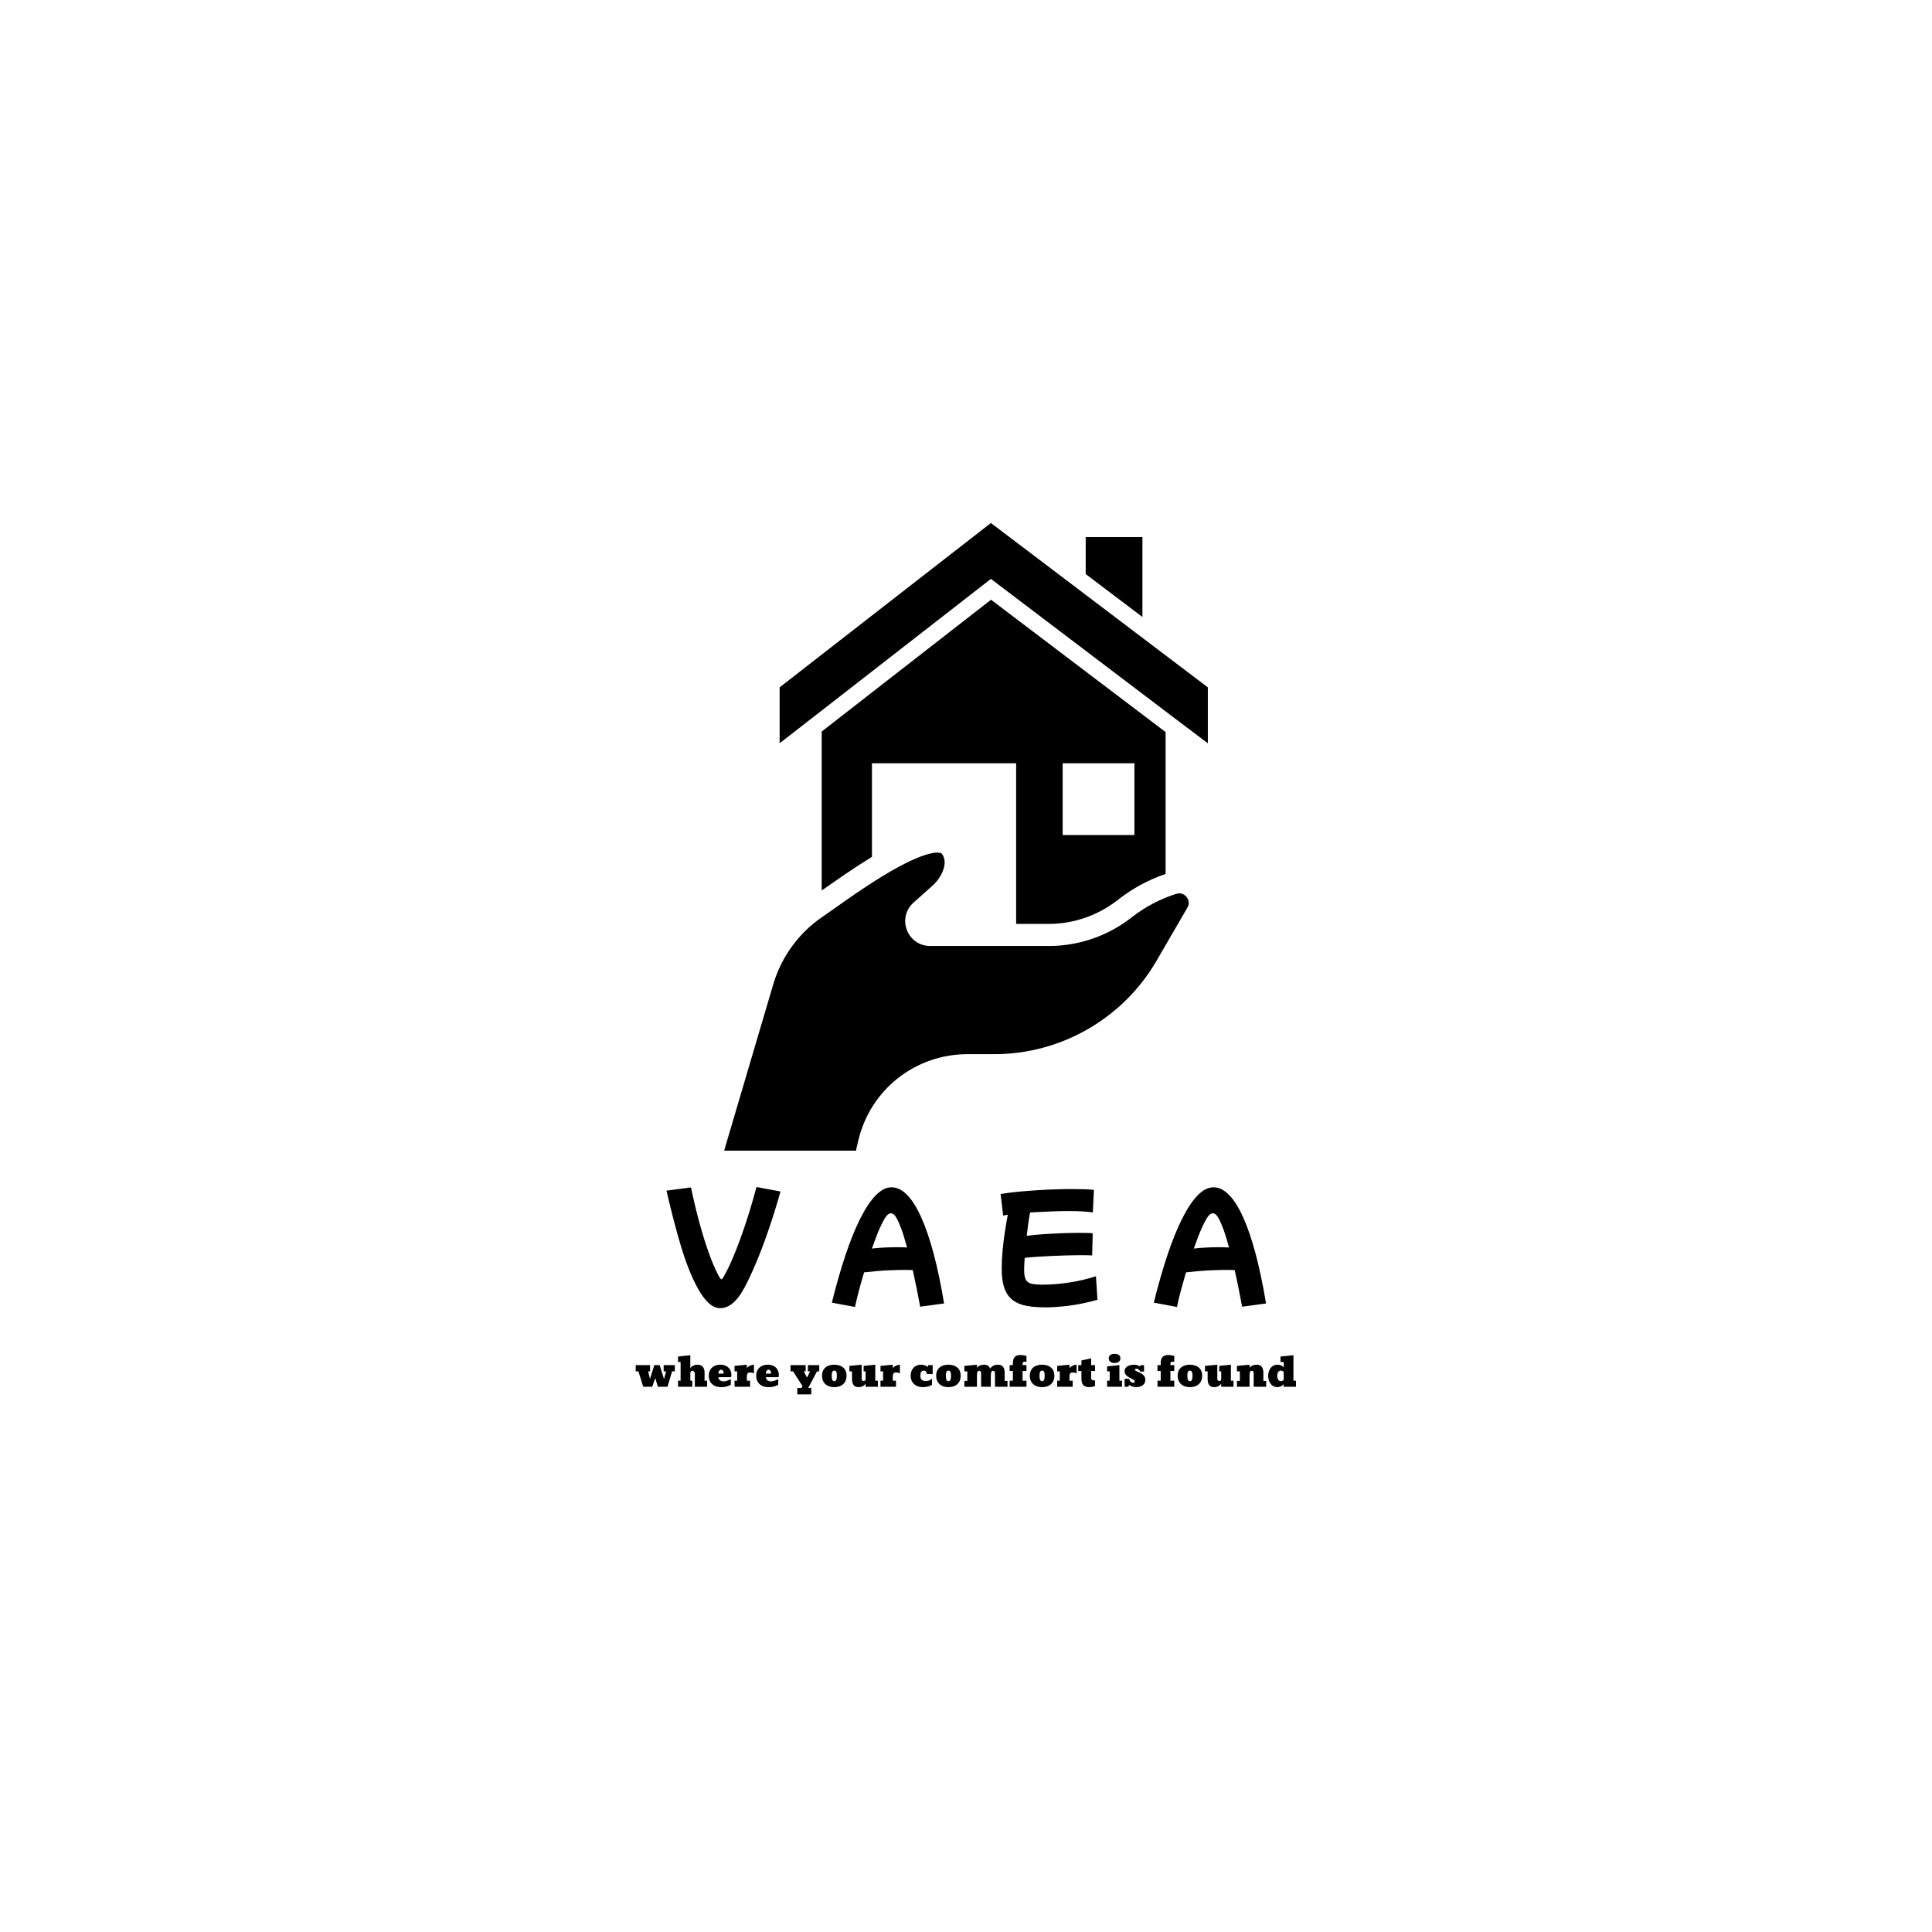 <svg width="120" height="120" viewBox="0 0 120 120" fill="none" xmlns="http://www.w3.org/2000/svg">
<g clip-path="url(#clip0_49_421)">
<path d="M51.038 45.436V55.31C52.101 54.565 53.155 53.836 54.158 53.219V47.408H63.115V57.385H65.155C66.69 57.385 68.215 56.853 69.433 55.893C70.324 55.19 71.318 54.65 72.398 54.282V45.47L61.555 37.25L51.038 45.436ZM66.004 47.408H70.461V51.865H66.004V47.408Z" fill="black"/>
<path d="M70.958 33.359H67.435V35.656L70.958 38.322V33.359ZM75.021 42.693L61.547 32.485L55.804 36.95L48.424 42.693V46.165L50.01 44.931L51.038 44.133L61.547 35.956L72.398 44.185L73.427 44.965L75.021 46.165V42.693ZM53.198 71.313L53.31 70.842C54.055 67.679 56.85 65.476 60.098 65.476H61.77C65.91 65.476 69.767 63.248 71.841 59.665L73.752 56.373C73.941 56.048 73.761 55.791 73.701 55.713C73.641 55.636 73.418 55.405 73.067 55.516C72.064 55.833 71.13 56.322 70.298 56.973C68.841 58.122 67.015 58.756 65.172 58.756H57.767C57.124 58.756 56.558 58.37 56.327 57.762C56.095 57.162 56.258 56.493 56.738 56.065L57.947 54.985C58.47 54.513 58.95 53.571 58.487 53.013C58.487 53.005 58.05 52.653 55.89 53.802C54.415 54.59 52.821 55.722 51.767 56.468C51.492 56.656 51.261 56.828 51.081 56.948C49.615 57.942 48.535 59.433 48.03 61.13L44.978 71.468H53.181C53.181 71.416 53.181 71.365 53.198 71.313Z" fill="black"/>
<path d="M44.732 81.253C44.251 81.253 43.781 80.831 43.321 79.986C42.946 79.291 42.606 78.437 42.301 77.423C41.996 76.41 41.695 75.253 41.398 73.954L42.918 73.753C43.075 74.503 43.247 75.224 43.434 75.917C43.622 76.608 43.815 77.232 44.014 77.789C44.213 78.346 44.405 78.801 44.59 79.153C44.634 79.243 44.678 79.318 44.72 79.376C44.762 79.435 44.789 79.465 44.801 79.465C44.822 79.465 44.852 79.44 44.888 79.39C44.925 79.339 44.977 79.25 45.044 79.121C45.234 78.779 45.44 78.334 45.661 77.785C45.882 77.237 46.107 76.615 46.337 75.92C46.566 75.225 46.782 74.494 46.985 73.727L48.48 74.005C48.227 74.895 47.969 75.72 47.706 76.479C47.444 77.238 47.186 77.913 46.933 78.503C46.682 79.094 46.449 79.589 46.236 79.986C45.783 80.831 45.282 81.253 44.732 81.253ZM53.105 81.178L51.668 80.91C51.938 79.823 52.219 78.841 52.513 77.962C52.807 77.082 53.111 76.329 53.425 75.702C53.738 75.075 54.059 74.591 54.387 74.252C54.714 73.914 55.042 73.745 55.373 73.745C56.039 73.745 56.652 74.362 57.212 75.596C57.772 76.831 58.248 78.619 58.64 80.96L57.154 81.162C57.086 80.792 57.014 80.413 56.936 80.024C56.857 79.634 56.776 79.255 56.693 78.886C56.558 78.88 56.412 78.877 56.255 78.877C55.981 78.877 55.691 78.883 55.386 78.894C55.081 78.905 54.781 78.922 54.486 78.947C54.193 78.973 53.92 78.999 53.669 79.028C53.562 79.387 53.46 79.75 53.362 80.117C53.264 80.482 53.178 80.836 53.105 81.178ZM54.651 76.273C54.528 76.536 54.362 76.962 54.156 77.55C54.397 77.522 54.651 77.501 54.92 77.487C55.189 77.473 55.452 77.466 55.709 77.466C55.927 77.466 56.137 77.471 56.34 77.482C56.261 77.196 56.186 76.941 56.117 76.717C56.047 76.493 55.984 76.317 55.928 76.189C55.81 75.886 55.706 75.672 55.616 75.546C55.527 75.421 55.435 75.358 55.34 75.358C55.239 75.358 55.138 75.423 55.037 75.555C54.936 75.686 54.807 75.926 54.651 76.273ZM64.947 81.203C64.522 81.203 64.139 81.174 63.8 81.116C63.462 81.057 63.175 80.945 62.94 80.78C62.704 80.614 62.525 80.372 62.401 80.053C62.279 79.733 62.218 79.316 62.218 78.802C62.218 78.426 62.237 78.037 62.276 77.634C62.315 77.231 62.364 76.84 62.423 76.462C62.482 76.083 62.539 75.746 62.595 75.45C62.483 75.466 62.388 75.483 62.309 75.5L62.149 74.165C62.423 74.114 62.741 74.071 63.102 74.034C63.465 73.998 63.849 73.966 64.254 73.938C64.66 73.91 65.065 73.889 65.468 73.875C65.871 73.861 66.249 73.854 66.601 73.854C66.881 73.854 67.138 73.858 67.371 73.866C67.603 73.874 67.794 73.887 67.945 73.904L67.878 75.306C67.728 75.279 67.523 75.258 67.265 75.245C67.007 75.23 66.719 75.222 66.401 75.222C66.025 75.222 65.624 75.231 65.199 75.248C64.774 75.265 64.368 75.285 63.982 75.306C63.936 75.542 63.897 75.783 63.864 76.03C63.83 76.275 63.8 76.519 63.771 76.76C64.096 76.715 64.453 76.681 64.842 76.655C65.231 76.63 65.618 76.61 66.005 76.595C66.392 76.582 66.74 76.575 67.047 76.575C67.226 76.575 67.386 76.577 67.525 76.58C67.666 76.582 67.781 76.589 67.87 76.601L67.837 77.977C67.764 77.973 67.665 77.969 67.539 77.965C67.412 77.963 67.265 77.962 67.097 77.962C66.857 77.962 66.588 77.966 66.291 77.974C65.994 77.982 65.687 77.993 65.37 78.008C65.055 78.022 64.749 78.038 64.451 78.058C64.154 78.077 63.886 78.101 63.646 78.13C63.623 78.443 63.611 78.695 63.611 78.886C63.611 79.16 63.648 79.361 63.721 79.489C63.793 79.618 63.915 79.701 64.086 79.738C64.257 79.774 64.482 79.793 64.762 79.793C65.26 79.793 65.797 79.75 66.371 79.666C66.945 79.582 67.512 79.451 68.072 79.271L68.165 80.734C67.493 80.918 66.883 81.042 66.337 81.107C65.791 81.171 65.328 81.203 64.947 81.203ZM73.102 81.178L71.665 80.91C71.934 79.823 72.215 78.841 72.509 77.962C72.802 77.082 73.106 76.329 73.421 75.702C73.734 75.075 74.054 74.591 74.382 74.252C74.71 73.914 75.04 73.745 75.37 73.745C76.036 73.745 76.649 74.362 77.209 75.596C77.769 76.831 78.245 78.619 78.637 80.96L77.149 81.162C77.083 80.792 77.01 80.413 76.931 80.024C76.853 79.634 76.772 79.255 76.688 78.886C76.553 78.88 76.407 78.877 76.251 78.877C75.977 78.877 75.687 78.883 75.382 78.894C75.077 78.905 74.777 78.922 74.484 78.947C74.189 78.973 73.915 78.999 73.664 79.028C73.558 79.387 73.456 79.75 73.357 80.117C73.259 80.482 73.174 80.836 73.102 81.178ZM74.646 76.273C74.523 76.536 74.358 76.962 74.151 77.55C74.392 77.522 74.647 77.501 74.915 77.487C75.184 77.473 75.448 77.466 75.706 77.466C75.924 77.466 76.134 77.471 76.335 77.482C76.257 77.196 76.183 76.941 76.112 76.717C76.042 76.493 75.98 76.317 75.924 76.189C75.806 75.886 75.702 75.672 75.613 75.546C75.523 75.421 75.43 75.358 75.335 75.358C75.235 75.358 75.134 75.423 75.034 75.555C74.932 75.686 74.803 75.926 74.646 76.273Z" fill="black"/>
<path d="M40.51 86.134H39.951L39.653 85.177H39.486V84.79H40.376V85.177H40.258L40.373 85.643L40.639 84.79H40.973L41.245 85.659L41.37 85.177H41.221V84.79H41.914V85.177H41.744L41.458 86.134H40.861L40.7 85.594L40.51 86.134ZM42.114 86.134V85.757H42.274V84.599H42.114V84.257L42.877 84.174V84.985C42.91 84.924 42.968 84.873 43.049 84.829C43.13 84.786 43.22 84.764 43.32 84.764C43.466 84.764 43.576 84.807 43.651 84.892C43.725 84.978 43.762 85.098 43.762 85.252V85.757H43.921V86.134H43.158V85.314C43.158 85.264 43.144 85.223 43.114 85.191C43.085 85.158 43.052 85.141 43.014 85.141C42.971 85.141 42.937 85.156 42.913 85.186C42.889 85.214 42.877 85.254 42.877 85.304V85.757H42.999V86.134H42.114ZM44.785 86.158C44.63 86.158 44.495 86.129 44.379 86.072C44.265 86.014 44.177 85.931 44.115 85.825C44.053 85.719 44.023 85.595 44.023 85.453C44.023 85.312 44.052 85.19 44.112 85.086C44.172 84.982 44.257 84.903 44.365 84.848C44.474 84.792 44.601 84.764 44.748 84.764C44.883 84.764 45.001 84.79 45.104 84.843C45.207 84.897 45.287 84.972 45.344 85.069C45.4 85.167 45.428 85.282 45.428 85.412C45.428 85.457 45.421 85.499 45.408 85.54H44.626C44.626 85.619 44.656 85.682 44.715 85.729C44.774 85.776 44.846 85.799 44.929 85.799C44.993 85.799 45.063 85.788 45.139 85.767C45.215 85.744 45.292 85.71 45.37 85.664L45.391 85.671V86.008C45.305 86.058 45.216 86.095 45.125 86.12C45.034 86.145 44.921 86.158 44.785 86.158ZM44.626 85.319H44.948V85.294C44.948 85.233 44.934 85.182 44.907 85.139C44.88 85.096 44.839 85.074 44.785 85.074C44.741 85.074 44.703 85.097 44.672 85.141C44.641 85.184 44.626 85.232 44.626 85.283V85.319ZM45.624 86.134V85.757H45.786V85.177H45.624V84.838L46.388 84.764V84.982C46.427 84.919 46.493 84.867 46.585 84.826C46.678 84.784 46.76 84.764 46.83 84.764V85.295C46.732 85.263 46.652 85.247 46.589 85.247C46.508 85.247 46.454 85.27 46.428 85.316C46.401 85.363 46.388 85.424 46.388 85.499V85.757H46.589V86.134H45.624ZM47.732 86.158C47.577 86.158 47.441 86.129 47.326 86.072C47.212 86.014 47.124 85.931 47.062 85.825C47 85.719 46.969 85.595 46.969 85.453C46.969 85.312 46.999 85.19 47.058 85.086C47.119 84.982 47.204 84.903 47.312 84.848C47.421 84.792 47.548 84.764 47.694 84.764C47.829 84.764 47.948 84.79 48.051 84.843C48.154 84.897 48.234 84.972 48.291 85.069C48.347 85.167 48.375 85.282 48.375 85.412C48.375 85.457 48.368 85.499 48.355 85.54H47.573C47.573 85.619 47.602 85.682 47.662 85.729C47.721 85.776 47.793 85.799 47.876 85.799C47.94 85.799 48.01 85.788 48.085 85.767C48.162 85.744 48.239 85.71 48.317 85.664L48.337 85.671V86.008C48.252 86.058 48.163 86.095 48.072 86.12C47.981 86.145 47.868 86.158 47.732 86.158ZM47.573 85.319H47.895V85.294C47.895 85.233 47.881 85.182 47.854 85.139C47.826 85.096 47.786 85.074 47.732 85.074C47.688 85.074 47.65 85.097 47.619 85.141C47.588 85.184 47.573 85.232 47.573 85.283V85.319ZM50.391 86.607H49.522V86.211H49.777L49.846 86.096L49.26 85.177H49.1V84.79H50.041V85.177H49.918L50.127 85.563L50.317 85.177H50.18V84.79H50.883V85.177H50.746L50.199 86.211H50.391V86.607ZM51.819 86.158C51.668 86.158 51.535 86.13 51.42 86.074C51.305 86.018 51.216 85.936 51.152 85.83C51.089 85.723 51.058 85.595 51.058 85.448C51.058 85.302 51.089 85.177 51.152 85.074C51.216 84.971 51.305 84.894 51.42 84.843C51.535 84.79 51.668 84.764 51.819 84.764C52.05 84.764 52.235 84.823 52.374 84.942C52.513 85.061 52.582 85.23 52.582 85.448C52.582 85.595 52.55 85.723 52.488 85.83C52.424 85.936 52.334 86.018 52.22 86.074C52.105 86.13 51.971 86.158 51.819 86.158ZM51.819 85.789C51.874 85.789 51.914 85.762 51.941 85.709C51.967 85.655 51.98 85.568 51.98 85.448C51.98 85.336 51.968 85.255 51.943 85.206C51.916 85.156 51.875 85.131 51.819 85.131C51.764 85.131 51.724 85.156 51.697 85.206C51.672 85.255 51.66 85.336 51.66 85.448C51.66 85.568 51.673 85.655 51.699 85.709C51.725 85.762 51.765 85.789 51.819 85.789ZM53.322 86.158C53.054 86.158 52.92 85.989 52.92 85.65V85.177H52.757V84.838L53.521 84.764V85.65C53.521 85.683 53.533 85.714 53.557 85.741C53.581 85.769 53.609 85.782 53.641 85.782C53.679 85.782 53.709 85.769 53.73 85.743C53.752 85.718 53.763 85.686 53.763 85.648V85.177H53.641V84.838L54.365 84.764V85.757H54.526V86.134H53.763V85.938C53.718 86.007 53.659 86.061 53.585 86.099C53.512 86.138 53.424 86.158 53.322 86.158ZM54.689 86.134V85.757H54.85V85.177H54.689V84.838L55.452 84.764V84.982C55.492 84.919 55.558 84.867 55.65 84.826C55.743 84.784 55.824 84.764 55.894 84.764V85.295C55.797 85.263 55.716 85.247 55.652 85.247C55.572 85.247 55.519 85.27 55.491 85.316C55.465 85.363 55.452 85.424 55.452 85.499V85.757H55.652V86.134H54.689ZM57.327 86.158C57.174 86.158 57.04 86.129 56.926 86.07C56.81 86.012 56.721 85.93 56.658 85.823C56.594 85.717 56.562 85.592 56.562 85.448C56.562 85.318 56.589 85.201 56.643 85.097C56.696 84.993 56.771 84.911 56.869 84.853C56.969 84.794 57.084 84.764 57.214 84.764C57.287 84.764 57.365 84.777 57.449 84.803C57.532 84.83 57.585 84.87 57.606 84.923L57.658 84.79H57.93V85.345H57.569C57.562 85.278 57.542 85.225 57.509 85.187C57.477 85.15 57.437 85.131 57.389 85.131C57.317 85.131 57.262 85.154 57.224 85.199C57.186 85.245 57.168 85.329 57.168 85.45C57.168 85.575 57.2 85.662 57.265 85.71C57.33 85.758 57.405 85.782 57.488 85.782C57.549 85.782 57.614 85.771 57.684 85.75C57.754 85.728 57.817 85.694 57.872 85.648L57.889 85.66V86.01C57.889 86.014 57.864 86.028 57.812 86.055C57.761 86.08 57.693 86.103 57.61 86.125C57.525 86.147 57.431 86.158 57.327 86.158ZM58.908 86.158C58.757 86.158 58.624 86.13 58.51 86.074C58.394 86.018 58.305 85.936 58.242 85.83C58.178 85.723 58.147 85.595 58.147 85.448C58.147 85.302 58.178 85.177 58.242 85.074C58.305 84.971 58.394 84.894 58.51 84.843C58.624 84.79 58.757 84.764 58.908 84.764C59.14 84.764 59.325 84.823 59.463 84.942C59.602 85.061 59.672 85.23 59.672 85.448C59.672 85.595 59.64 85.723 59.576 85.83C59.513 85.936 59.424 86.018 59.309 86.074C59.194 86.13 59.061 86.158 58.908 86.158ZM58.908 85.789C58.962 85.789 59.003 85.762 59.029 85.709C59.057 85.655 59.07 85.568 59.07 85.448C59.07 85.336 59.057 85.255 59.031 85.206C59.006 85.156 58.965 85.131 58.908 85.131C58.853 85.131 58.813 85.156 58.788 85.206C58.761 85.255 58.748 85.336 58.748 85.448C58.748 85.568 58.761 85.655 58.788 85.709C58.815 85.762 58.855 85.789 58.908 85.789ZM62.403 85.772H62.578V86.134H61.801V85.278C61.801 85.242 61.789 85.21 61.765 85.182C61.742 85.155 61.715 85.141 61.683 85.141C61.621 85.141 61.582 85.172 61.565 85.234C61.549 85.294 61.541 85.382 61.541 85.496V86.134H60.939V85.278C60.939 85.242 60.928 85.21 60.905 85.182C60.882 85.155 60.854 85.141 60.821 85.141C60.759 85.141 60.72 85.172 60.704 85.234C60.688 85.294 60.68 85.382 60.68 85.496V85.772H60.682V86.134H59.898V85.772H60.08V85.177H59.898V84.838L60.68 84.764V84.951C60.738 84.882 60.804 84.834 60.877 84.807C60.952 84.778 61.035 84.764 61.128 84.764C61.317 84.764 61.441 84.844 61.5 85.006C61.561 84.918 61.633 84.855 61.714 84.819C61.794 84.782 61.885 84.764 61.988 84.764C62.265 84.764 62.403 84.936 62.403 85.28V85.772ZM62.712 86.134V85.757H62.912V85.156H62.712V84.79H62.912V84.668C62.912 84.331 63.061 84.162 63.36 84.162C63.425 84.162 63.495 84.168 63.57 84.179C63.646 84.192 63.708 84.206 63.756 84.221V84.591C63.692 84.581 63.648 84.575 63.624 84.575C63.55 84.575 63.514 84.631 63.514 84.743V84.79H63.756V85.156H63.514V85.757H63.756V86.134H62.712ZM64.724 86.158C64.573 86.158 64.441 86.13 64.326 86.074C64.211 86.018 64.122 85.936 64.059 85.83C63.995 85.723 63.963 85.595 63.963 85.448C63.963 85.302 63.995 85.177 64.059 85.074C64.122 84.971 64.211 84.894 64.326 84.843C64.441 84.79 64.573 84.764 64.724 84.764C64.956 84.764 65.141 84.823 65.28 84.942C65.419 85.061 65.489 85.23 65.489 85.448C65.489 85.595 65.457 85.723 65.393 85.83C65.33 85.936 65.241 86.018 65.125 86.074C65.011 86.13 64.877 86.158 64.724 86.158ZM64.724 85.789C64.779 85.789 64.82 85.762 64.846 85.709C64.873 85.655 64.887 85.568 64.887 85.448C64.887 85.336 64.874 85.255 64.848 85.206C64.822 85.156 64.781 85.131 64.724 85.131C64.669 85.131 64.629 85.156 64.604 85.206C64.578 85.255 64.565 85.336 64.565 85.448C64.565 85.568 64.578 85.655 64.604 85.709C64.632 85.762 64.672 85.789 64.724 85.789ZM65.664 86.134V85.757H65.825V85.177H65.664V84.838L66.426 84.764V84.982C66.466 84.919 66.533 84.867 66.625 84.826C66.718 84.784 66.799 84.764 66.869 84.764V85.295C66.772 85.263 66.691 85.247 66.627 85.247C66.547 85.247 66.493 85.27 66.466 85.316C66.44 85.363 66.426 85.424 66.426 85.499V85.757H66.627V86.134H65.664ZM67.654 86.158C67.49 86.158 67.369 86.116 67.289 86.032C67.21 85.949 67.17 85.823 67.17 85.654V85.156H66.97V84.79H67.17V84.502L67.772 84.368V84.79H68.014V85.156H67.772V85.609C67.772 85.647 67.786 85.678 67.813 85.703C67.842 85.728 67.878 85.741 67.921 85.741C67.952 85.741 67.983 85.738 68.014 85.733V86.082C67.904 86.132 67.784 86.158 67.654 86.158ZM69.228 84.658C69.122 84.658 69.036 84.633 68.969 84.584C68.901 84.534 68.868 84.462 68.868 84.37C68.868 84.277 68.901 84.207 68.969 84.159C69.036 84.111 69.123 84.087 69.229 84.087C69.336 84.087 69.422 84.111 69.49 84.159C69.556 84.206 69.589 84.276 69.589 84.37C69.589 84.462 69.555 84.534 69.486 84.584C69.418 84.633 69.332 84.658 69.228 84.658ZM69.69 86.134H68.765V85.757H68.926V85.177H68.765V84.868L69.528 84.79V85.757H69.69V86.134ZM70.582 86.158C70.41 86.158 70.259 86.112 70.128 86.02L70.086 86.134H69.852V85.638H70.133C70.143 85.701 70.172 85.758 70.22 85.81C70.269 85.86 70.326 85.885 70.39 85.885C70.414 85.885 70.434 85.878 70.452 85.865C70.47 85.851 70.479 85.829 70.479 85.798C70.479 85.767 70.461 85.739 70.426 85.714C70.392 85.689 70.338 85.659 70.266 85.624C70.181 85.582 70.11 85.543 70.056 85.508C70.001 85.472 69.953 85.426 69.912 85.369C69.872 85.312 69.852 85.243 69.852 85.162C69.852 85.078 69.878 85.006 69.932 84.946C69.987 84.886 70.059 84.841 70.148 84.81C70.237 84.779 70.334 84.764 70.438 84.764C70.575 84.764 70.702 84.8 70.818 84.872L70.849 84.79H71.058V85.191H70.817C70.796 85.136 70.766 85.093 70.726 85.062C70.687 85.031 70.641 85.016 70.587 85.016C70.558 85.016 70.536 85.02 70.518 85.028C70.502 85.037 70.494 85.052 70.494 85.074C70.497 85.102 70.513 85.125 70.544 85.144C70.575 85.163 70.626 85.187 70.698 85.218C70.788 85.256 70.861 85.292 70.92 85.326C70.978 85.361 71.029 85.409 71.072 85.472C71.116 85.535 71.137 85.612 71.137 85.705C71.137 85.802 71.112 85.885 71.06 85.954C71.009 86.021 70.941 86.072 70.858 86.106C70.773 86.141 70.681 86.158 70.582 86.158ZM71.893 86.134V85.757H72.094V85.156H71.893V84.79H72.094V84.668C72.094 84.331 72.243 84.162 72.541 84.162C72.606 84.162 72.677 84.168 72.752 84.179C72.828 84.192 72.889 84.206 72.937 84.221V84.591C72.874 84.581 72.831 84.575 72.807 84.575C72.733 84.575 72.696 84.631 72.696 84.743V84.79H72.937V85.156H72.696V85.757H72.937V86.134H71.893ZM73.908 86.158C73.757 86.158 73.624 86.13 73.508 86.074C73.394 86.018 73.305 85.936 73.241 85.83C73.178 85.723 73.147 85.595 73.147 85.448C73.147 85.302 73.178 85.177 73.241 85.074C73.305 84.971 73.394 84.894 73.508 84.843C73.624 84.79 73.757 84.764 73.908 84.764C74.138 84.764 74.324 84.823 74.463 84.942C74.601 85.061 74.67 85.23 74.67 85.448C74.67 85.595 74.639 85.723 74.576 85.83C74.512 85.936 74.423 86.018 74.309 86.074C74.193 86.13 74.06 86.158 73.908 86.158ZM73.908 85.789C73.962 85.789 74.003 85.762 74.029 85.709C74.056 85.655 74.069 85.568 74.069 85.448C74.069 85.336 74.056 85.255 74.031 85.206C74.005 85.156 73.964 85.131 73.908 85.131C73.853 85.131 73.812 85.156 73.786 85.206C73.761 85.255 73.748 85.336 73.748 85.448C73.748 85.568 73.761 85.655 73.788 85.709C73.814 85.762 73.854 85.789 73.908 85.789ZM75.411 86.158C75.142 86.158 75.008 85.989 75.008 85.65V85.177H74.845V84.838L75.61 84.764V85.65C75.61 85.683 75.622 85.714 75.646 85.741C75.67 85.769 75.698 85.782 75.73 85.782C75.768 85.782 75.797 85.769 75.819 85.743C75.841 85.718 75.852 85.686 75.852 85.648V85.177H75.73V84.838L76.453 84.764V85.757H76.615V86.134H75.852V85.938C75.807 86.007 75.748 86.061 75.673 86.099C75.6 86.138 75.513 86.158 75.411 86.158ZM78.471 85.772H78.646V86.134H77.869V85.278C77.869 85.242 77.858 85.21 77.835 85.182C77.812 85.155 77.784 85.141 77.751 85.141C77.689 85.141 77.65 85.172 77.634 85.234C77.618 85.294 77.611 85.382 77.611 85.496V85.772H77.612V86.134H76.829V85.772H77.01V85.177H76.829V84.838L77.611 84.764V84.951C77.669 84.882 77.734 84.834 77.808 84.807C77.882 84.778 77.965 84.764 78.058 84.764C78.333 84.764 78.471 84.936 78.471 85.28V85.772ZM79.354 86.158C79.232 86.158 79.126 86.126 79.038 86.062C78.95 85.996 78.884 85.91 78.838 85.801C78.792 85.692 78.769 85.573 78.769 85.443C78.769 85.323 78.793 85.211 78.84 85.107C78.885 85.003 78.952 84.92 79.038 84.858C79.125 84.795 79.227 84.764 79.344 84.764C79.429 84.764 79.502 84.778 79.563 84.805C79.624 84.832 79.681 84.874 79.734 84.928V84.599H79.534V84.257L80.338 84.174V85.757H80.497V86.134H79.724V85.972C79.683 86.027 79.63 86.071 79.567 86.105C79.504 86.138 79.433 86.155 79.354 86.158ZM79.555 85.789C79.593 85.789 79.629 85.78 79.661 85.762C79.693 85.742 79.717 85.72 79.734 85.695V85.218C79.715 85.197 79.689 85.177 79.657 85.158C79.624 85.14 79.59 85.131 79.555 85.131C79.489 85.131 79.436 85.158 79.395 85.211C79.354 85.264 79.333 85.341 79.333 85.443C79.333 85.546 79.352 85.629 79.39 85.693C79.428 85.757 79.482 85.789 79.555 85.789Z" fill="black"/>
</g>
<defs>
<clipPath id="clip0_49_421">
<rect width="120" height="120" fill="white"/>
</clipPath>
</defs>
</svg>
